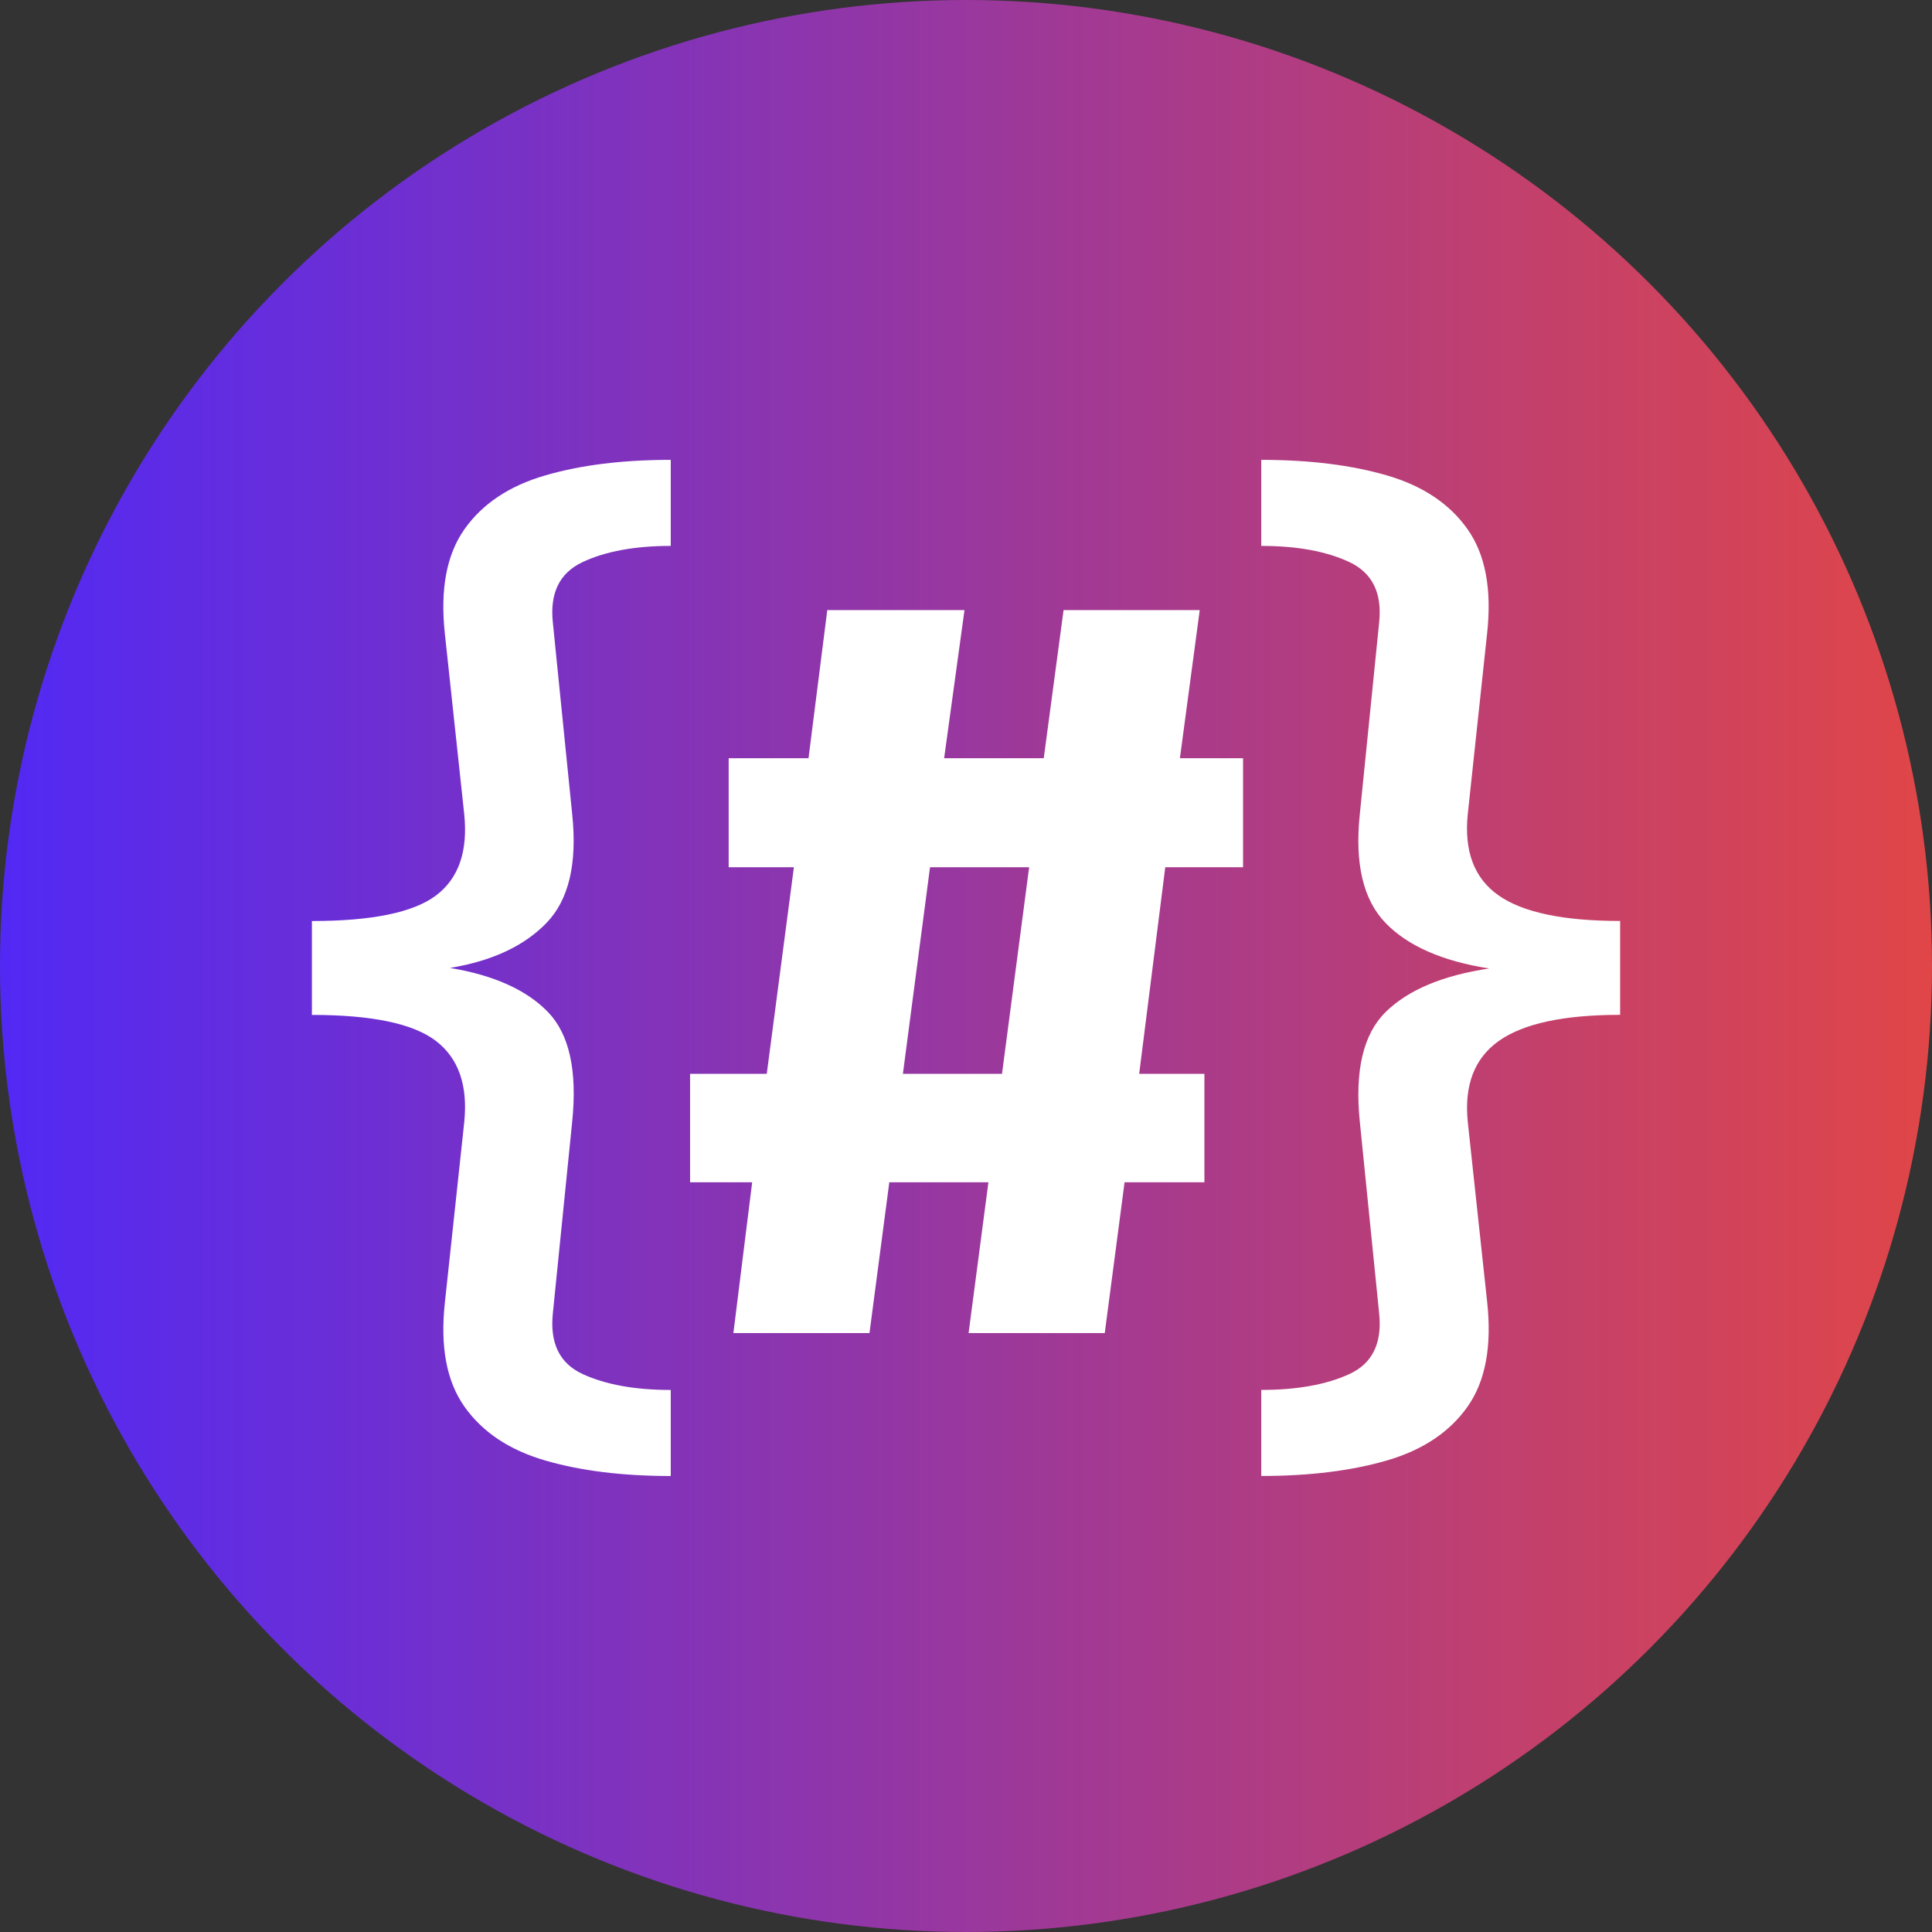 <svg xmlns="http://www.w3.org/2000/svg" viewBox="0 0 500 500">
  <rect x="0" y="0" width="500" height="500" fill="#333333" stroke="none"/>
  <defs>
    <linearGradient id="a" x2="1" y1=".5" y2=".5" gradientUnits="objectBoundingBox">
      <stop offset="0" stop-color="#5129f5"/>
      <stop offset="1" stop-color="#e14647"/>
    </linearGradient>
  </defs>
  <circle cx="250" cy="250" r="250" fill="url(#a)"/>
  <path fill="#fff" d="M173.59 119.01v22.27q-13.9 0-22.82 4.19t-7.69 15.66l5 49.55q2.02 19.17-6.62 28.14t-24.98 11.68q17.01 2.83 25.32 11.4t6.28 28.43l-5 49.54q-1.22 11.61 7.7 15.73t22.81 4.12v22.27q-18.77 0-32.6-4.05t-20.79-13.9q-6.95-9.85-5.06-27l5-46.57q1.48-14.31-7.3-21.06t-32.12-6.75v-24.3q23.35 0 32.13-6.62t7.29-21.06l-5-46.57q-1.9-17.28 5.06-27.14t20.8-13.9q13.83-4.06 32.59-4.06zm127.98 105.43l-6.75 53.46h16.88v28.08h-20.66L285.91 345h-35.24l5.13-39.02h-25.65L225.02 345H189.8l4.86-39.02h-16.07V277.9h19.85l7.02-53.46h-16.88v-28.21h20.66l4.86-38.34h35.51l-5.27 38.34h25.78l5.13-38.34h35.24l-5.13 38.34h16.34v28.21zm-67.9 53.46h25.65l7.02-53.46h-25.65zm92.74-158.89q18.76 0 32.6 4.05t20.79 13.9q6.95 9.85 5.06 27l-5 46.71q-1.48 14.44 7.97 21.06t31.46 6.61v24.3q-21.87 0-31.39 6.75t-8.03 21.07l5 46.44q1.89 17.28-5.07 27.14t-20.79 13.9q-13.83 4.04-32.6 4.04v-22.27q13.9 0 22.82-4.11t7.69-15.73l-5-49.55q-2.02-19.84 6.69-28.41t26.8-11.27q-18.23-2.84-26.87-11.82t-6.62-28.14l5-49.55q1.22-11.47-7.69-15.66t-22.82-4.19z"/>
</svg>
